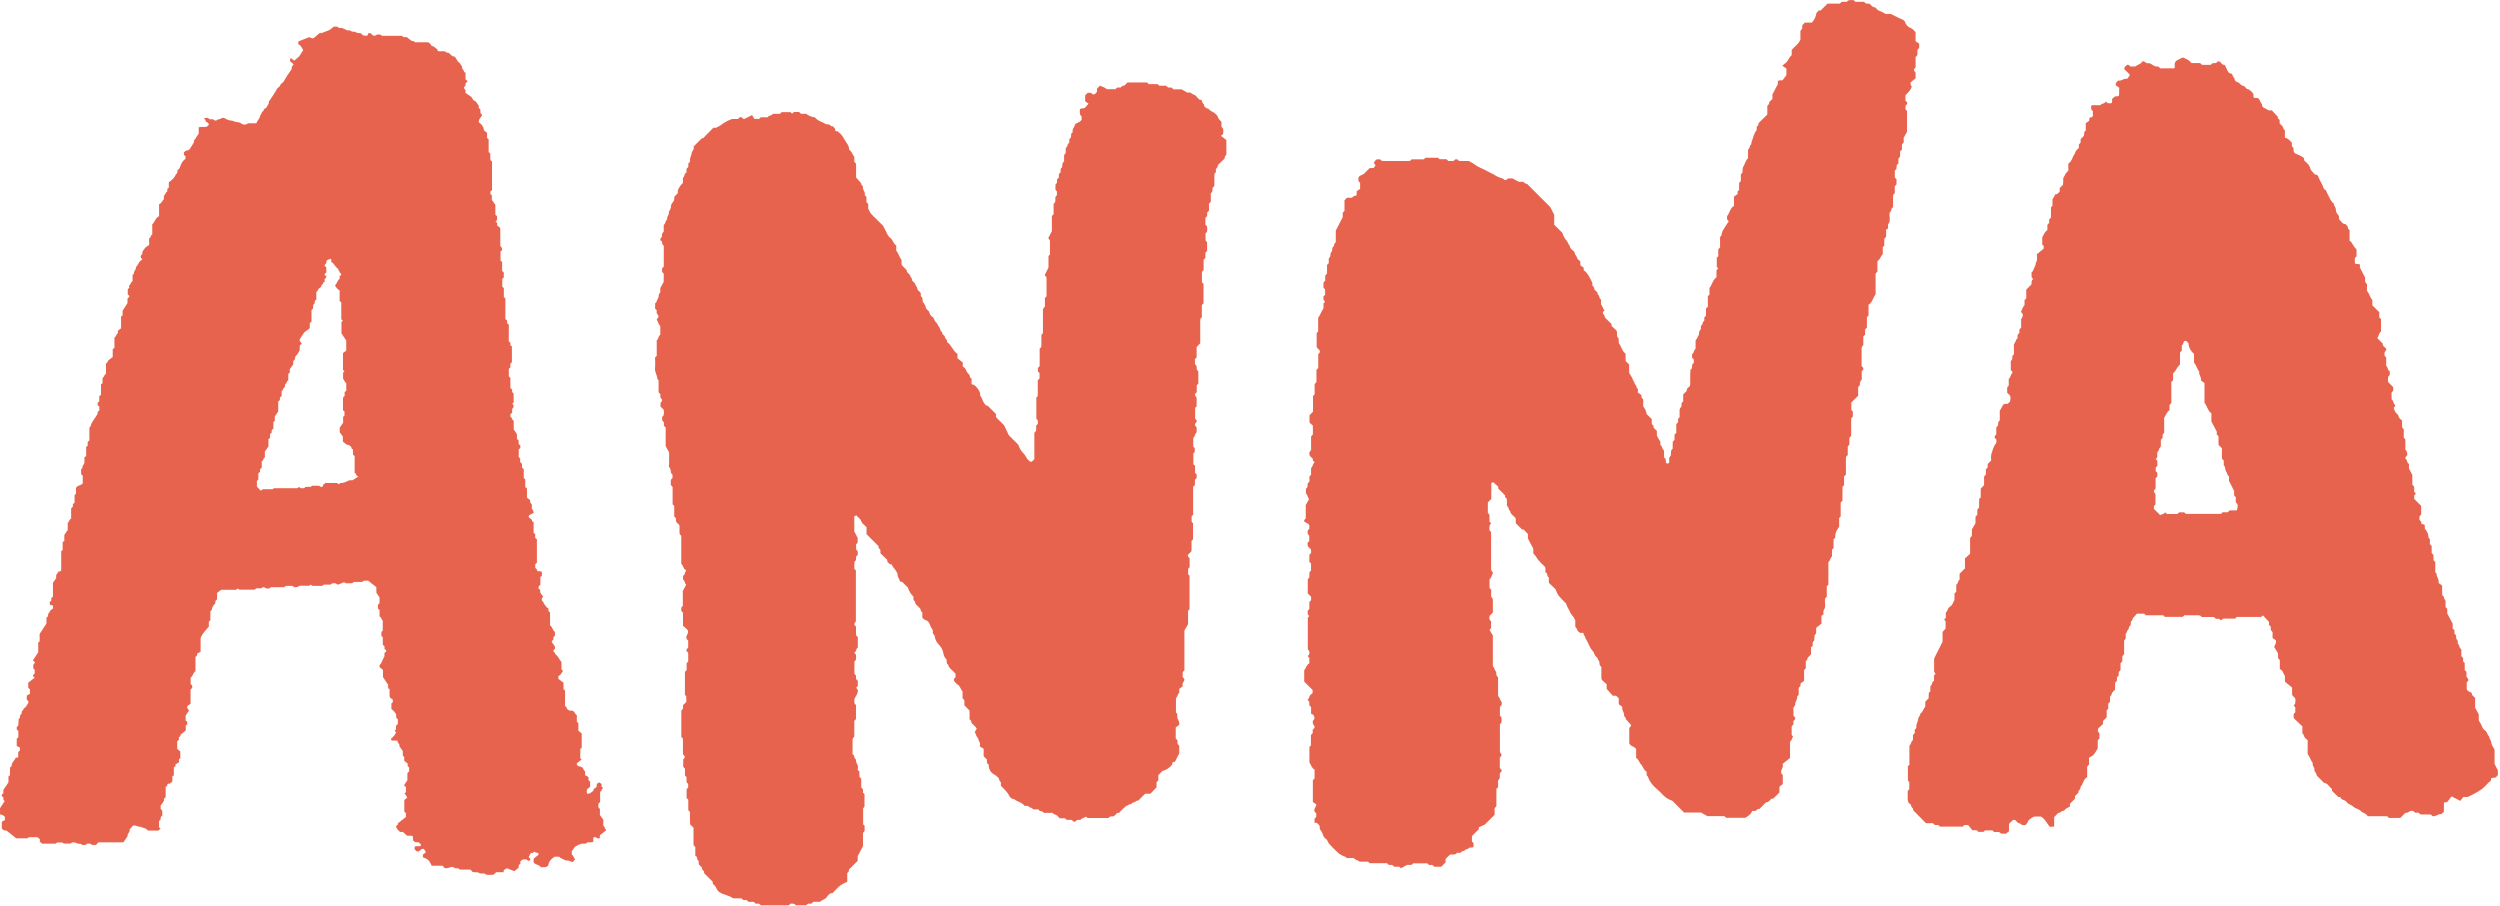 <svg height="353" viewBox="0 0 974 353" width="974" xmlns="http://www.w3.org/2000/svg"><path d="m475.66 52.92 2.13 1.63v5.77c-.19.19-.4.32-.49.52-.126.323-.22.658-.28 1l-2.62 2.56c.26.73-.43 1-.7 1.5v1.25l-.58.58v4.64c-.23.29-.43.54-.68.87-.2.61.2 1.53-.72 2v3.37l-.7.78v2.68l-.71.76v1.33l-.58.58c-.27.88 0 1.89-.12 2.78l.59.58c.19.745.19 1.525 0 2.27l-.5.51v2.87l.58.58v3.41l-.65.71v2l-.7.75v4l-.5.5c-.078.196-.132.401-.16.61v3.64l.62.62v7.62l-.65.65v4.76l-.62.63v9.49c-.47.49-.93 1-1.41 1.47v4.05l-.66.67v1.47c0 .21 0 .57.09.62 1.11.55.06 2.08 1.23 2.61v4.81l-.62.71v2.65l-.7.75c.054.525.287 1.016.66 1.39v3.39l-.58.58v4.2l.55.68c.29.83-.62 1-.63 1.58s.38.73.66 1.12v2c-.77.5-.55 1.64-1.32 2.12v3.41l.58.58v1.51l-.54.54v4.22l.67.66v2.73l.62.61v1.36l-.68.72v2l-.7.77v10.84c-.18.19-.34.35-.58.58v2.19l.54.54v6.26l-.58.59v4l-1.39 1.46c-.26.7.44.95.65 1.36v3.48l-.58.58v2.18l.54.54v13.08l-.58.58v5.25c-.49.86-.92 1.59-1.41 2.44v15.5l-.5.5c-.41.61.06 1.32-.26 1.92l.78 1.12c0 .87-1.2 1.42-.6 2.6l-1.44 1.09v1.62c-.79.38-.51 1.44-1.28 1.94v5.65c.14.14.3.31.51.51.06.71-.13 1.68.26 2.19.407.605.588 1.335.51 2.06l-1.37 1.06v4.29l.7.75v1.3l.66.75v3l-1.65 3.27-.8.18c-.35.2-.25.56-.27.89-.967 1.26-2.33 2.158-3.87 2.55l-1.55 1.61v2l-.7.75v2l-2.38 2.47h-2.05l-2.42 2.42c-.08.08-.17.23-.24.23-.564-.016-1.097.26-1.41.73-.9-.37-1.18 1.08-2.08.72-.35.48-1 .49-1.37.77-.952.808-1.847 1.68-2.68 2.61h-.69l-1.16 1.17c-.66.45-1.67-.21-2.15.81h-8.24l-.64-.53c-.58.59-1.63.46-2.1 1.27h-1.35l-.71.66c-.75.28-1-.48-1.46-.66h-1.81l-.81-.62h-2c-.45-.45-.85-1.13-1.41-1.33-.524-.119-1-.39-1.37-.78h-3.41c-.42-1-1.81-.33-2-1.35h-1.9c-.57-.26-1-.86-1.7-.82-.42-.77-1.16-.51-1.91-.55-.88-1.43-2.72-1.52-3.94-2.58-.907-.067-1.703-.628-2.07-1.46-.74-1.58-2.09-2.56-3.18-3.83v-1.34c-.41-.352-.682-.837-.77-1.37-.16-.48-.75-.82-1.16-1.22-.247-.199-.519-.364-.81-.49-1.289-.779-2.054-2.195-2-3.7l-.7-.76v-1.31l-1.28-1.29v-2.92l-1.54-.92c.59-1.46-.66-2.12-.57-3.12-.78-.67-.88-1.69-1.35-2.5l.78-1.23c-.45-1-1.48-1.55-2.14-2.44.06-.46 0-.89-.45-1-.11-.18-.22-.27-.22-.36 0-1 0-2 0-3.06 0-.11 0-.25-.07-.31-.63-.65-1.28-1.29-1.95-2v-2l-.71-.76v-2.7c-.76-.65-.78-1.77-1.65-2.41-.713-.443-1.307-1.054-1.73-1.78-.12-.75.4-.93.65-1.28v-1.36c-.63-.64-1.24-1.32-1.93-1.9-.489-.435-.823-1.018-.95-1.66-1.05-.47-.12-1.69-.93-2.37-.518-.547-.841-1.25-.92-2-.196-1.288-.815-2.473-1.76-3.37-.913-.913-1.491-2.108-1.64-3.39-.09-.61-.84-.74-.74-1.42.133-.435.039-.908-.25-1.26-.307-.425-.556-.889-.74-1.38-.116-.4-.284-.784-.5-1.14-.295-.486-.763-.843-1.31-1-.47-.08-.87-.61-1.27-.92v-2.11c-.75-.3-.49-1.18-1-1.64s-1-1-1.45-1.44-.21-1.35-1-1.65v-1.36c-1.023-.96-1.767-2.18-2.15-3.53l-2.17-2.17-.92-.24c-.17-.93-1-1.61-.94-2.69.05-.58-.53-1.14-.81-1.68-.39-.73-1.2-1.24-1.38-2.16-.807-.097-1.507-.604-1.85-1.34v-.54l-2.66-2.58v-1.3c-.31-.47-.94-.75-.7-1.44l-4.7-4.7v-2.67c-.74-.95-1.81-1.4-2.08-2.42s-1.36-1.37-1.74-2.18l-.78.18c-.06.09-.17.18-.17.27v5.78c.4.75.79 1.5 1.31 2.49v1.84l-.6.71v2l.64.71v1.34l-.68.74v1.33l-.49.49c-.084.195-.141.4-.17.61v2.29l.61.61v19.79l-.6.94c-.11.59.33.82.64 1.17v3.35l.71.77v4.06c-.87.44-.42 1.68-1.42 2l.62.62c.195.744.195 1.526 0 2.27l-.53.53v4.78l.62.71v1.29l.7.76v2c-.22.253-.44.493-.66.72l.53.53c.55 1.44-.59 2.35-1.19 3.89v1.61l.62.71v5.42l-.66.71v6.16l-.48.49c-.095.185-.159.384-.19.59v5.76c.91.35.41 1.55 1.24 1.9.05.857.311 1.688.76 2.42.25.41 0 1.11 0 1.72l.67.75v2c.23.26.46.5.7.75v3.37l.7.77v1.31l.58.58v4.83l-.54.69v6.2c.23.22.39.38.58.58v2.06c-.17.18-.39.43-.63.71v5.18c-.74 1.38-1.38 2.6-2.06 3.87v1.83l-3.39 3.39c.008.253-.022.506-.09.75-.09.19-.3.33-.59.61v3.46c-1.142.403-2.209.991-3.16 1.74-.87.9-1.75 1.78-2.58 2.61-1.28 0-1.81 1-2.39 1.76s-1.78.86-2.42 1.66h-2.69l-.76.71h-1.32l-.71.64h-4.06c-.53-.91-1.36-.56-2-.66l-.59.59c-.095.044-.196.074-.3.09h-10.64l-.77-.65h-1.27l-.77-.7h-2l-.76-.71h-1.31l-.74-.67h-3.12c-.6-.16-1-.69-1.68-.86-.46-.12-.95-.38-1.47-.54-1.46-.43-2.95-1.05-3.5-2.6-.3-.83-1-1.16-1.42-1.81v-.66l-3.37-3.37c.44-.93-1.16-1.16-.73-2.09l-1.2-1.2c-.058-.086-.101-.18-.13-.28-.05-.44.07-1.18-.13-1.27-.87-.42-.13-1.73-1.21-1.8v-3.5l-.7-.77v-6.81l-1.34-1.24c-.1-1.59 0-3.27-.05-4.89l-.65-.65v-4.09l-.65-.64v-3.43l.61-.71v-1.34l-.65-.71v-2l-.6-.55v-2.75l-.68-.69v-2.86l.57-.68c.13-.64-.25-.91-.69-1.34v-6.13l-.62-.62v-10.3l.65-.71v-1.35l1.29-1.27v-2.12c-.07-.08-.26-.34-.54-.71v-8.9l.66-.66v-2.72l.62-.62v-3.39c-.15-.38-.76-.49-.67-1.06-.09-.56.53-.67.66-1v-2.72l-.5-.5c-.91-1.3 1.05-2.16.28-3.68l-1.8-1.61v-5.09l-.5-.49c-.34-.5-.13-1.06-.13-1.59.16-.16.33-.32.56-.56v-5.85l1.3-2.39c-.58-.52-.43-1.58-1.22-2.06v-1.35c.27-.35.7-.54.7-1.1 0-.28.3-.55.5-.9 0-.07-.07-.3-.19-.37-1-.5-.89-1.75-1.69-2.38v-10.91l-.61-.65c-.21-1 0-2.28-.1-3.49l-1.21-1.21c-.35-.65.23-1.63-.83-2.13v-4.15c-.29-.28-.45-.44-.63-.63v-6.76l-.7-.77v-2l.66-.71v-1.36c-.18-.17-.41-.3-.49-.5-.32-.77-.06-1.71-.83-2.4-.22-.2 0-.87 0-1.32v-4.42l-1.34-2.41v-7.25l-.7-.76v-1.33l-.67-.71v-1.38l.51-.52c.222-.734.249-1.512.08-2.26l-1.24-1.25v-1.37l.61-.84c.12-.75-.41-.92-.66-1.28v-1.33c-.23-.26-.46-.5-.7-.76v-4.69c-.18-.18-.47-.34-.48-.51 0-1.41-1.07-2.57-.89-4.08.08-1.412.08-2.828 0-4.24l.65-.65v-6c.75-.58.56-1.71 1.39-2.19v-3.43c-.77-.66-.87-1.69-1.38-2.52l.71-1.07c-.1-.84-1.15-1.43-.67-2.46l-.68-.76v-2c.73-.4.64-1.31 1.12-1.91s0-1.78.9-2.34v-1.7c.41-.74.82-1.48 1.33-2.42v-3.21l-.63-.71v-1.33c.21-.24.44-.48.66-.72v-8.17c-1-.4-.28-1.83-1.33-2-.06-.56 0-.87.32-1.09s.36-.79.32-1.22.34-.78.67-1.13v-2.61c.78-.55.58-1.68 1.39-2.18-.36-1 .69-1.66.61-2.44-.09-1 .86-1.48.8-2.45s.63-1.55 1.06-2.25.14-1.08.28-1.67l1.33-1.4v-1c.403-1.136 1.091-2.148 2-2.94v-2c.79-.57.45-1.79 1.4-2.09v-1.45l.71-.75v-1.3l.71-.81c-.4-1.16.47-2.08.57-3.12s1.21-1.68.77-2.71l3.25-3.23h.45l4-4.09h1.11c1.067-.502 2.068-1.133 2.98-1.88.983-.632 2.041-1.14 3.15-1.51h2.24c.48-.18.59-.8 1.16-.7.57-.1.68.52 1.28.74l3.17-1.58.88 1.5h1.83l.72-.66h2.71c.35-.84 1.48-.45 1.95-1.33h2.78l.64-.65h3.49l.58.58.73-.63h2l.73.68h2c.975.766 2.147 1.24 3.38 1.37.691.8 1.581 1.404 2.58 1.75.89.31 1.58 1.12 2.67 1 .66-.1.95 1 1.73.72.39.5 1.11.77 1 1.64 0 .27.49.39.83.32 2.29 1.66 2.06 2.34 4.14 5.38.285.6.455 1.248.5 1.91 1 .5 1.13 1.77 1.95 2.6v2l.7.78v5.35l2 2.27c-.18.67.74.91.65 1.41-.21 1.18 1.14 2 .71 3.15l.68.76v2c.233.26.463.51.69.75v1.74c.263.674.598 1.318 1 1.92.678.763 1.396 1.491 2.15 2.18 1 1 1.92 1.93 2.63 2.63.59 1.15 1.1 2 1.44 2.83.314.807.843 1.513 1.53 2.04 1 .76 1 2.24 2.18 2.78v2.07c.93 1.08 1.16 2.53 2.06 3.6v1.74c.092.19.203.371.33.54.47.49 1 1 1.44 1.45.08.08.24.16.23.23-.11 1.11 1.18 1.37 1.34 2.16.13.61.7.93.71 1.41 0 1 1.17 1.19 1.26 1.86s.76 1 .82 1.72c.08.88 1 1.13 1.36 1.82v.68s0 .58.07.63c1 .52.33 1.67.92 2.37.496.572.84 1.26 1 2 .19.89 1.26 1.12 1.34 1.82.152.771.63 1.438 1.31 1.83.67.53.59 1.44 1.19 1.9s.77 1.33 1.24 1.86.36 1.22.87 1.73.39 1.24 1 1.59.38 1.26 1 1.65c.33.23.27.58.28 1 1.75 1.14 2.26 3.45 4.07 4.62v1.7l2.06 1.64v1.52c.35.36 1.1.76 1.22 1.3.235.732.676 1.382 1.27 1.87.43.49.1 1.39.94 1.54v2.1c.24.4.59.33.91.34 1.137.856 1.996 2.028 2.47 3.37-.34.88.47 1.39.7 2.09.3 1.041.881 1.978 1.68 2.71h.5l3.24 3.23v1c.28.75 1 1.16 1.52 1.72s1.11 1.13 1.65 1.67l1.84 3.88 3.72 3.72c.366 1.235 1.024 2.364 1.92 3.29 1.09.93 1.27 2.61 2.94 3.35.55.09.86-.63 1.37-1v-10.31l.51-.55c.42-.68.09-1.48.2-2.22l.65-.71v-1.37l-.58-.58v-8.23l.55-.71v-6l.7-.84v-2l-.64-.71v-1.33l.68-.73v-6.78l.6-.61c.23-1.54-.06-3.22.13-4.89l.55-.55v-9.4l.77-1v-3.29l.63-.63v-7.47l-.63-.7c0-.09 0-.22 0-.31.42-.85.85-1.69 1.39-2.75v-4.49l.58-.58v-5.43l-.66-1 1.4-2.68v-5.91l.47-.49c.07-.09.21-.17.21-.25 0-1.36 0-2.72 0-4l.5-.51c.33-.63.11-1.31.19-2.11l.6-.8v-1.46l-.57-.57v-2.07l.61-.71v-1.28l.71-.76v-1.33l.7-.75v-1.33l.25-.26c.08-.08.2-.15.24-.24.28-.79 0-1.78.85-2.37v-2.46l.64-.79v-1.85c.27-.43.66-.77.69-1.15 0-.56.49-.71.71-1.17v-1.27l.64-.62c0-.39.05-.92.08-1.41.23-.29.67-.63.61-.79-.35-1 .55-1.62.74-2.45.22-1 1.32-1 2-1.5.26-.21.49-.47.72-.69v-1.39l-.51-.51c-.224-.732-.269-1.507-.13-2.26.44-.56 1.07-.13 1.86-.48.31-.34.83-.93 1.48-1.68l-1.33-.94v-2.3l1-1h1.24c.42.22.63 1 1.59.46l.78-.81v-1.25c.41-.43.78-.82 1.15-1.19.92.48 1.93.6 2.61 1.39h3.41l.71-.66h1.35c.38-.42.74-.85 1.4-.72.4-.41.8-.81 1.26-1.26h7.61l.66.66h3.47l.62.62h2.69l.75.7h1.33l.76.7h3.16l2.4 1.34c1-.48 1.61.52 2.42.75s1.16 1 1.74 1.54c.16.15.33.29.5.43l.66.06c.44.47.24 1.33 1 1.64-.07.94.55 1.37 1.28 1.7.19.09.5.06.59.2.58.87 1.63 1 2.37 1.67.372.292.708.628 1 1 .23.34.28.81.51 1.14.282.365.6.7.95 1 .51.85-.39 2.07.72 2.76.2.747.2 1.533 0 2.28zm269.16-19.38c-.37-.26-.62-.61-.42-1.45l1.91-1.59v-2.27c-.35-.34-.74-.61-.61-1.25.14-.18.35-.43.62-.75v-4l.7-.8v-2l.69-.74v-1.69l-1.4-.91v-3.55c-.6-.56-1.09-1.32-1.77-1.57-1.148-.383-2.034-1.307-2.37-2.47-.267-.483-.712-.841-1.24-1-1.36-.54-2.65-1.28-4.22-2.06h-2.05c-.803-.511-1.658-.937-2.55-1.27-.87-.22-1.12-1.29-1.81-1.34-1.08-.08-1.32-1.15-2.16-1.42-.65 0-1.38.16-1.85-.72h-3.46l-.61-.6c-.739-.137-1.5-.096-2.22.12l-.48.5h-2l-.75.7h-4.77l-2.67 2.67h-.75c-.25.29-.55.63-.9 1-.204 1.389-.82 2.686-1.77 3.72h-2.77l-1 1.09v1.27l-.7.85v3.36c-.65 1.77-2.29 2.69-3.39 4.09v2c-.638.613-1.163 1.334-1.55 2.13-.34.74-1.26 1.22-2.13 2l1.61 1.11v2.57l-1.49 2c-.82.14-1.44-.19-1.85.41v1.13l-2.1 4v1.74l-1.29 1.28v.64l-.7.76v3.38l-3.45 3.39v.65c-.24.26-.47.5-.7.76v1.27c-1.18 1.39-1.37 3.14-2 4.69-.12.28 0 .81-.17.92-.73.46-.34 1.57-1.19 1.92v3.39c-1 .94-1.16 2.27-1.86 3.34-.38.57-.21 1.49-.28 2.19l-.67.84v2.59l-.67.68v2.76l-.61.61v1l-1.4 1v3.61c-1.54.87-1.62 2.73-2.69 4v1.27l.66.71c-3.09 4.74-2.31 3.4-2.9 5.63l-.48.48v4.07l-.7.75v2.69l-.58.58v3.53l.54.69-.66.67v2.71c-1.51 1.09-1.64 2.9-2.73 4.17v2.6l-.64.64v4.09l-.72.72v2.78l-.64.64c-.021.333-.021.667 0 1 .06.56-.7.78-.64 1.07.16.82-.92 1.08-.71 1.76.27.92-.72 1.33-.71 2.11 0 .43.09.87-.3 1.24-.21.2-.22.59-.38.86s-.48.7-.67 1v3.21c-.83.69-.59 1.72-1.36 2.11v1.33l.69.76c-.12.54.25 1.18-.31 1.58-.82.59.12 1.87-1 2.34 0 .55-.09 1.1-.1 1.65v4.09c-.019.211-.063.419-.13.62l-1.21 1.22v.65c-.48.49-.94 1-1.41 1.47v2.71c-.513.281-.775.871-.64 1.44.15.68-.59.89-.76 1.73v3l-.58.58v1.31l-.7.77v3.36l-.7.76v2l-.7.78v2.63l-.6.71-.16 2.12c-1 .65-.44 1.64-.59 2.48 0 .18-.25.32-.39.48-.32 0-.68.07-.9-.29 0-.53-.09-1.07-.13-1.48l-.6-.6v-2.71c-.78-.4-.56-1.38-1.18-1.91s.07-1.26-.47-1.85c-.459-.645-.845-1.34-1.15-2.07v-1.76l-1.34-1.33c.37-.68-.35-.91-.65-1.38v-1.89l-2-2c-.17-1.1-.629-2.136-1.33-3v-2.72c-.556-.348-.826-1.013-.67-1.65l-1.44-1c.12-.92.15-1.6-.54-2 .21-.86-1-1.21-.76-2.07-.61-.38-.6-1.11-.92-1.66s-.73-1.29-1.16-2v-3.19l-1.37-1.37v-2.84c-1.51-1.09-1.63-2.9-2.64-4.08 0-.72-.08-1.38-.13-2.05-.85-.53-.53-1.39-.59-2.14-.034-.236-.081-.469-.14-.7l-1.95-1.83v-.7l-2.61-2.61c-.038-.33-.14-.649-.3-.94-.31-.35-.6-.66-.47-1.19l.65-.71c-.81-.5-.68-1.58-1.39-2.21v-1.94c-.9-.36-.39-1.57-1.26-1.9.07-1.08-.92-1.44-1.42-2.14.32-.88-1.06-1.18-.7-2.11.12-.29-.09-.59-.26-.9-.87-1.62-1.55-3.36-3.12-4.38 0-.33 0-.55 0-1l-1.3-.92c0-.73 0-1.17-.07-1.74-1.33-.28-1.11-1.78-2-2.47 0-1.48-1.61-1.76-2-2.9 0-.1 0-.27 0-.33-.68-.83-.91-1.93-1.75-2.71-.541-.763-.95-1.612-1.21-2.51l-3.16-3.14v-3.88l-1.54-3-9.11-9.11c-.66.24-.88-.51-1.48-.73h-1.65l-2.45-1.32h-1.7l-.89.65c-.75.12-.89-.57-1.27-.62-1.23-.311-2.395-.839-3.44-1.56-1-.56-2.12-1-3.1-1.58s-2.31-1-3.38-1.68c-1.039-.736-2.124-1.405-3.25-2h-3.74c-.09 0-.18-.11-.27-.17l-.5-.49h-.75l-.71.66h-2l-.77-.7h-2.67l-.59-.58h-4.9l-.63.63h-4.77l-.66.66h-10.49c-.21-.029-.415-.086-.61-.17l-.49-.49h-1.35c-.39.49-1.17.73-1 1.63l.58.66c-.3.43-.62.86-.76 1.06l-1.57.09c-.74.74-1.42 1.35-2 2s-1.9.68-2.37 1.67v1.35l.66.7v2.37l-1.31.88c0 .77-.06 1.2-.09 1.71-.34.014-.676.075-1 .18-.281.19-.537.415-.76.67h-1.93l-1 1v4.09l-.7.77v1.74l-2.69 5.21v4.52c-.44.337-.714.847-.75 1.4 0 .35-.7.53-.63 1.09.07.551-.109 1.105-.49 1.51-.29.37-.1 1.08-.31 1.56s-.61.6-.57 1.13 0 1.1 0 1.5l-.66.66v3.34l-.7.78v2l-.68.73v2c.25.26.47.51.64.7v2.17c-1 .41-.63 1.25-.55 2 .13.27.59.33.44.74-.16.17-.32.33-.51.51v1.94c-.9 1.14-1.19 2.55-2.1 3.68v5.34l-.58.58v5.58c.28.28.53.51.76.76s.4.5.5.63c.13.73-.38.91-.64 1.27v5.42l-.7.75v4.71l-.71.79v4l-.63.63v6.13l-1.34 1.34c-.07.972-.07 1.948 0 2.92l1.29 1.14v3.45l-.7.8v5.39c-.88.55-.68 1.33-.53 2.1l1.26 1.27c-.25.63.28.95.67 1.34-.84.48-.65 1.6-1.4 2.19v2.62l-.52.52c-.45.78.36 1.8-.48 2.53s.13 1.86-1 2.31v2c.76.5.57 1.6 1.24 2.07l-1.32 2.36v5.25c-.41.34-.72.65-.6 1.19.67.47 1.58.65 2 1.46v1.35l-.65.71v1.29l.61.71v2.16c-1 .47-.66 1.27-.5 2l1.21 1.22v1.35l-.66.71v2.7l.65.71v2.74c-.19.18-.35.34-.6.6 0 .66-.06 1.43-.09 2.08-.28.34-.48.6-.58.71v5.5l1.29 1.28v1.35l-.68.74v2.68l-.64.71v1.33l.58.71-.54.68v12.33c.67.484.857 1.402.43 2.11l-.48.49.65.72v2.09c-1.12.62-1.34 1.9-2 2.76v4.36l3.27 3.28v1.19c-.45.45-1 .79-1.2 1.27-.096.535-.371 1.022-.78 1.38l.69.75v1.3l.7.79v2.6l.9.41c.73 1.29.38 1.83-.23 2.31v.8c.07 1 .79 1 .66 1.59.1.58-.51.7-.7 1.17v1.22l-.7.8v4l-.58.58v6.07c.71 1.09.93 2.27 2 2.77v3.46l-.66.71v8.47l1.38.95c-.15 1.18-1.36 1.89-.56 3l.5.5v1.36l-.66.71v1.61c1-.24 1.52.52 2 1.21.1.54-.12 1.08.31 1.6.477.562.819 1.226 1 1.94.194.645.622 1.194 1.2 1.54.64.53.7 1.36 1.2 1.9 1.211 1.351 2.5 2.63 3.86 3.83.775.543 1.628.964 2.53 1.25.197.121.372.273.52.45h2.74c.44.84 1.51.71 2.18 1.4h3.31l.59.58h6.73l.8.7h1.3l.75.7h2l.65.59 2.39-1.33h1.79l.58-.59h5.46c.18.17.43.39.71.63h1.3l.74.7h2.72l1.69-1.7v-1.37l1.72-1.67c.72-.13 1.52.17 2.3-.26l.4-.45h1.38c.36-.27.54-.74 1.1-.69s.75-.75 1.42-.71c.35 0 .7-.49 1.09-.62s1.13.22 1.48-.38v-1.33l-.62-.71v-2.07l2.68-2.68v-.74l2.35-1.06 3.8-3.8v-2.56c.26-.29.47-.54.7-.81v-6.73l.65-.64v-2.63l.67-.89v-1.82c.21-.48.94-.72.68-1.43l-.67-.73v-4.06c.26-.36.77-.55.64-1.27l-.6-.85v-10.86l.53-.53c.19-.745.19-1.525 0-2.27l-.53-.52v-3.42l.65-.73c0-.4.19-1.06 0-1.25-.71-.61-.57-1.68-1.36-2.22v-7.36c-.265-.25-.487-.54-.66-.86-.12-.41 0-.93-.15-1.3s-.53-.62-.59-1.13-.45-.7-.64-1c0-4.08 0-8.05 0-12 0-.09-.11-.18-.52-.8l-.76-1.39.58-.64v-2.74c-.87-.54-.69-1.33-.55-2.1l1.26-1.26c0-1.64 0-3.33 0-5-.027-.21-.084-.416-.17-.61l-.48-.48c-.09-1 .06-2 0-2.75l-.65-.69v-3.4c.78-.67.88-1.69 1.35-2.51l-.75-1.18v-14.77l-.56-.55c-.15-.754-.112-1.534.11-2.27l.5-.5-.68-.74v-2.67l-.63-.71v-4.09l1.35-1.36v-6.1c.19-.278.536-.403.86-.31l1.84 1.64v.74c.88.89 1.76 1.77 2.71 2.71-.25.63.27 1 .66 1.34v2.72c.81.38.52 1.42 1.18 1.91.2.15.19.59.26.85.65.8 1.48 1.4 2 2.06v1.88c.83.83 1.62 1.63 2.49 2.49h.58l1.68 1.75v1.74c.73 1.39 1.38 2.6 2.1 4v1.82c.698.699 1.294 1.494 1.77 2.36.802.954 1.671 1.85 2.6 2.68.139.161.257.339.35.53v1.83c1.08.12.37 1.56 1.35 2v2.06l2.59 2.5c.95 2.4.95 2.4 4.08 5.53.256.82.612 1.606 1.06 2.34.47.61.49 1.4 1.13 2 .576.669 1.054 1.416 1.42 2.22v2.54c.83.65.68 1.95 2 2.36h1.1c.102.421.271.823.5 1.19.34.36.28.9.5 1.15.523.797.959 1.649 1.3 2.54.333.782.785 1.507 1.34 2.15.77.69.65 1.88 1.63 2.44.38.22.42 1 .77 1.34s.22 1.06.36 1.57c.07.29.36.53.66.95v4.22c.04.269.107.534.2.79l1.86 1.69v1.77l2.39 2.7h1.33l1 1v2.29l1.4 1.07c-.34 1.33.83 2.14.67 3.31-.06.46.83.74.65 1.41l2 2.19c.26.73-.52.94-.62 1.28v6c.61 1.35 2.12 1.12 2.66 2.24v3.44c1.05.51 1.15 1.79 1.93 2.53s1 2.27 2.14 2.8c.11.69-.21 1.43.49 1.91.619 1.752 1.696 3.306 3.12 4.5 1.012.874 1.977 1.802 2.89 2.78.985 1 2.201 1.741 3.54 2.16l4.59 4.6h6.62l2.44 1.4h6.62l.71.64h7.48c2-1.33 2-1.33 2.67-2.67h1.28c.51-.28.77-1 1.46-.71l2.63-2.63c1.06 0 1.5-.88 2.16-1.45h.64l2.43-2.38v-2.31l1.31-1v-3.55l-.52-.51c-.65-1.3 1-2.19.45-3.76l2.89-2.36v-6.27c.72-.59.79-1.44 1.18-2.11l-.54-.54v-3.4c.22-.24.44-.49.68-.74v-1.33c.4-.4.93-.73.64-1.34l-.65-.78c.086-.811.086-1.629 0-2.44-.23-1 1.1-1.46.71-2.45.457-.812.736-1.712.82-2.64l.54-.54v-2.71l.68-.73c0-.24 0-.46.05-1l1.37-1v-4.21l.66-.66v-2.86c.471-.169.745-.661.64-1.15l1.39-1.46v-2.81c1.39-.28 0-2 1.22-2.45l.2-2.18.6-.78v-2.1l2.06-1.63v-3.13c1.38-.22.37-1.47.94-2.24 1-1.31.09-3 .53-4.52l.6-.6v-4.09l.62-.62v-8.76c.8-.52.59-1.66 1.4-2.18v-2.67l.62-.63v-3.4l.61-.6c.15-2.18.15-2.18 1.56-4.35v-3.38l.6-.55v-5.44l.7-.76v-5.4l.62-.63v-3.4l.72-.72v-6.89l.72-.72v-3.41l.57-.56c.24-1-.15-2 .18-2.94l.57-.52v-6.81c.24-.26.47-.5.65-.71v-2.05c-.19-.18-.35-.34-.58-.58v-2.92l2.66-2.6v-3.39l.67-.75c-.112-.801.158-1.608.73-2.18v-3.31c.45-.217.7-.708.61-1.2l-.66-.78c0-2.27 0-4.65 0-7 .029-.21.086-.415.17-.61l.49-.49v-3.37c.24-.26.46-.51.7-.76v-2l.7-.77v-4l.63-.63v-4.2c1.57-1 1.72-2.78 2.76-4.08v-8.07l.7-.78v-4.11c1.07-.53 1.15-1.81 2.08-2.69v-2.72l.6-.61v-2.68l.71-.76v-2.85c1.38-.21.36-1.47.92-2.23 1-1.32.12-3 .53-4.53.84-.35.34-1.55 1.21-1.88.14-1.67-.06-3.35.09-4.86l.63-.63v-2.71l.67-.72v-2l-.5-.5c-.05-.09-.16-.18-.16-.27 0-.89 0-1.79 0-2.62.16-.15.23-.24.32-.31.77-.59-.07-1.83 1-2.35.11-.05.09-.4.09-.62 0-.45 0-.91 0-1.41l.65-.76v-1.99l.71-.76v-2l.7-.75v-1.84l1.28-2.3v-8.15l-.58-.58v-1.41c.22-.34.83-.62.61-1.36-.19-.19-.42-.44-.65-.69v-2c.93-1.1 2.19-2 2.47-3.62zm228.35 266.61v1.85l-.84.91-1.56.18c-.4.23-.23.6-.3 1-1.46 1.07-2.44 2.73-4.15 3.74-1.56 1.036-3.21 1.93-4.93 2.67h-1.69c-.31.41-.72.94-1.15 1.52l-3.41-1.74-1.78 2.26c-.64 0-1-.05-1.22.33v3.44l-1.06.87c-1.13-.2-2 1.08-3.35.79l-.73-.66h-4l-.76-.7h-1.33l-.49-.49c-1.28-.85-2.18.84-3.25.54l-2 2h-4.5l-.29-.34c-.24-.2-.32-.33-.41-.33h-7.56c-.43-1.15-1.78-1.13-2.52-1.95s-2.21-1-3-1.74-2-.93-2.67-1.86-2.18-.68-2.46-1.94h-.76l-2.45-2.38v-.77c-1.13-.63-1.53-2.23-3.1-2.34-1-1-1.93-1.92-2.89-2.89.11-.92-1-1.37-.86-2.39.08-.8-1-1.44-.63-2.43-.83-1-1.1-2.29-2-3.51v-5.37c-.52-.52-1-.85-1.28-1.34s-.25-1.06-.79-1.37v-2.71l-3.32-3.19c-.14-.94-.29-1.72.56-2.26v-2l-.65-.71.5-.49c.223-.732.268-1.507.13-2.26l-1.22-1.34v-2.87c-.94-.77-2-1.62-2.78-2.29v-2.17c-.67-.92-.77-2.27-2-2.77v-3.48l-.7-.79v-1.82l-1.52-2.56c.35-.79.93-1.37.64-2.61l-1.24-.79v-2.33l-.7-.78v-1.31l-.7-.76v-1.14c-.86-.93-1.63-1.74-2.39-2.55l-.63.63h-9.53l-.66.66h-4.66l-.83.68-.71-.61h-1.29l-.75-.7h-4.75l-.48-.48c-.19-.09-.392-.154-.6-.19h-5.72l-.6.6h-7l-.6-.6h-6.8l-.64-.64h-2.85l-.8 1c-1.06.72-.76 1.54-1.4 2-.42.32.2 1.31-.51 1.8-.48.32-.22 1-.69 1.44s-.43 1.18-.93 1.62v1.83l-.62.82v5.25l-.7.87v1.9c-.23.28-.45.53-.7.82v2.65c-.24.25-.46.5-.7.76v1.33c-.24.25-.47.49-.7.75v1.3l-.71.79v2.66c-.27.28-.51.53-.75.76-.359.265-.582.675-.61 1.12 0 .27-.37.52-.62.84v2l-.7.75v2l-.6.57v2.74l-1.4 1.41c0 .35 0 .79-.06 1.25l-1.84 1.68c-.44 1.22.22 1.49.47 1.9v2c-.25.29-.46.54-.66.76v3.11c-1.55 2.68-1.55 2.68-3.4 3.63v2.7l-.71.77v4.14c-1.58.81-1.54 2.75-2.67 3.93.36.9-1.09 1.18-.72 2.08l-1.35 1.35v1l-2 2v1.11c-.46.23-1 .43-1.38.7s-.78 1-1.63 1.05c-.44 0-.73.86-1.41.61l-1.71 1.71v3.7l-1.7.08c-1.09-1.23-1.75-3-3.5-4h-2.55c-.721.322-1.394.743-2 1.25-.57.6-.68 1.59-1.48 2.07h-1.37c-.31-.74-1.18-.5-1.65-1l-1-1c-.79-.16-1 .26-1.35.56l-1 1v2.87l-1.2.94h-1.8l-.89-.66h-1.94l-.63-.63h-2.87l-.58.58h-2l-.71-.64h-1.65l-1.65-2h-1.51l-.58.58h-8.87l-.71-.61h-1.28l-.77-.7h-2.7l-5-5.08c.29-.85-1.06-1.15-.76-2l-1.06-.94c-.3-.825-.399-1.709-.29-2.58 0-.67 0-1.34 0-2l.61-.61v-2.78c-.09-.1-.29-.35-.54-.68v-5.53l.58-.58v-7.36c.26-.43.65-.78.67-1.15 0-.57.56-.68.73-1.31v-1.77l.7-.78v-1.31l.51-.51c0-.09.15-.2.13-.28-.29-1.16.55-2.09.64-3.13s.86-1.48.92-2.36c1-.61 1.12-1.84 1.89-2.66v-1.95c.43-.44.83-.84 1.29-1.29 0-.71.06-1.47.09-2.14l.6-.6v-2c.84-.51.45-1.76 1.41-2.05v-2.14l.5-.5c.23-.43-.29-.46-.45-.93v-5.14l3.29-6.59v-3.8l1.18-1.3v-2.9l-.58-.58c.207-.24.427-.48.66-.72v-2c.78-.63.71-1.85 1.67-2.37s1.09-1.6 1.71-2.53v-2.53c.24-.26.47-.5.7-.76v-2.7c.83-.36.46-1.48 1.29-1.93v-2.34l2.1-2.09v-3.86l2-1.86v-6.09l.7-.9v-2.45l1.41-2.48v-2.5c.24-.26.46-.51.7-.76v-2l.7-.77v-3.36l.63-.62v-3.41l1.31-1.39v-3.35l.7-.78v-2l.7-.76v-1.33l1.36-1.36c-.092-.835-.076-1.679.05-2.51.275-.685.505-1.386.69-2.1.301-.85.737-1.647 1.29-2.36v-1.18l-.66-.71c-.114-.505.14-1.022.61-1.24v-2.85c1-.51.59-1.44.84-2.12l.53-.54v-3.91c.75-.73.78-1.86 1.75-2.52l1.33-.06.88-.81c.23-.745.268-1.536.11-2.3l-1.18-1.21v-2.07l.61-.71v-2.64c.82-.51.66-1.58 1.35-2.2.3-.27-.08-.83-.56-1.15v-3.62c.91-.44.42-1.39.7-2.06l.53-.53v-4c.75-.59.57-1.71 1.41-2.19v-1.35l.7-.75v-1.29l.7-.81v-3.33c.465-.498.698-1.171.64-1.85l-.71-1c.53-.84.63-1.86 1.39-2.53v-2l.49-.48c.06-.09.18-.17.18-.26 0-1.13 0-2.26 0-3.34l2-2c.13-.73-.13-1.6.74-2.09l-.66-.72v-2c.84-.35.66-1.31 1.15-1.93s.33-1.58.82-2.37c.35-.58.07-1.55.07-2.66l2.64-2.16c.15-1 0-1.36-.53-1.59v-2.89c.62-.85.84-2.14 2-2.75v-2.08l.7-.76v-1.31l.7-.78v-4l.58-.58v-2.48l1.14-2 .68-.05 1-1v-1.39l1.25-1.18c.135-.876.176-1.765.12-2.65.6-1 1-2.18 2-2.89v-2.82c1.52-.85 1.52-2.74 2.63-3.93 0-1 .85-1.49 1.46-2.16v-1.31c.24-.26.47-.5.7-.76v-1.35l1.17-1.15c.46-.67-.2-1.68.82-2.16v-2.89l1.36-.94c0-.53 0-.75.06-.94.22-.55.75-.35 1.12-.52.54-.72 0-1.54.3-2.21l-.72-.77v-1.37c.1-.1.18-.25.26-.25h3.34c.54-.85 1.77-.48 2.09-1.47l.78.7h1.37c.55-.49.19-1.1.34-1.74l1.05-.89 1.51-.18c.33-1 0-2 .23-3.2l-1.39-1c-.19-1 .49-1.25.72-1.66.15-.09.26-.21.33-.19 1.18.37 2-1 3.39-.63l.93-1.24c0-.14.06-.44-.06-.56-.68-.74-1.4-1.43-2-2 0-1 .67-1.31 1.18-1.68.55-.12.81.28 1.16.63h2c.83-.76 2.21-.85 2.74-2 1-.21 1.51 1.24 2.55.66.679.289 1.326.647 1.93 1.07.7.59 1.89-.17 2.34 1h5.43c.09 0 .18-.12.33-.25v-1.73c.48-1.39 1.8-1.37 2.6-2.06.408-.186.883-.152 1.26.09.44.41 1 .44 1.42.71.454.352.87.751 1.24 1.19h3.37l.74.7h3.4l.61-.62 1.47-.11c.33-.29.56-.73 1.21-.61s1 1.45 2.06 1.37c.31 0 .3.52.46.73.72 1 .65 2.67 2.41 2.7.4.5.27 1.31 1 1.64-.079.764.429 1.466 1.18 1.63.76.17 1 .84 1.56 1.17s1.27.33 1.65 1 .93.5 1.37.76c.546.404 1.037.878 1.46 1.41.085.105.152.224.2.35v1.21c.51.54 1.12.18 1.64.29 1 .47.91 1.73 1.69 2.36-.109.703.318 1.378 1 1.58.91.27 1.62 1.28 2.77.81l2.4 2.55v.51l.7.75v1.34c.432.375.83.786 1.19 1.23.3.42.15 1.1.86 1.42v2.92c1.3.24 2 1.17 2.72 2v1.33l.59.59.14 1.49c.39 1 1.44.95 2.15 1.41s1.41.56 1.87 1.26v.73c.68.57 1.31 1.2 1.88 1.88.42.58.48 1.41.87 2 .477.611 1.006 1.18 1.58 1.7 1.23-.13 1.22 1.07 1.58 1.68.47.79.85 1.69 1.3 2.51.3.55.25 1.32.93 1.66s.63 1.1 1 1.65c.78 1.27 1.14 2.8 2.41 3.76 0 .89.88 1.42.82 2.41.047.754.367 1.465.9 2 .55.61.27 1.26.45 1.88.8.52 1.12 1.75 2.36 1.68.38.51 1.12.77 1 1.63 0 .22.41.49.65.75v4.09c1.22.82 1.44 2.45 2.66 3.31.14 1 0 2 .06 2.78l-.67.67v2c.43.74 1.25.09 1.84.5.42.45.06 1 .07 1.1.81 1.55 1.39 2.68 2.11 4.08v1.68l.7.83v2.59c.92 1.12 1.19 2.54 2.1 3.66v2l2.69 2.68v2c.23.26.46.5.68.73v4.76c-.79.67-.89 1.69-1.43 2.64l2.11 2.1c-.14 1.1 1 1.38 1.31 2s-.52 1-.61 1.54c-.035.399-.035.801 0 1.2l.64.64v3.29c.78.57.44 1.79 1.4 2.09v1.48l-.49.46c-.239.739-.291 1.526-.15 2.29l1.92 1.92c.12.78.27 1.56-.58 2.1v2.7c.76.51.64 1.55 1.31 2.19.3.28-.1.82-.52 1.11.191.559.422 1.104.69 1.63.38.64 1.16.93 1.29 1.87.08.54.85 1 1.32 1.49v2.64c.25.3.47.54.66.76v3.22c.15.19.34.45.62.8v3.86c.57.585.839 1.4.73 2.21l-.67.76c0 .17-.09.53 0 .59.82.51.45 1.74 1.35 2v1.84c.39.75.78 1.5 1.31 2.5v3.75l.7.83v1.95l.68.76-.64.7v1.36l2.69 2.68v3.42l-.65.71v1.33l.69.74v.74l1.17.41c.53.51-.12 1.27.45 1.87.498.547.858 1.205 1.05 1.92.17.62-.07 1.36.69 1.79v2l.7.77v2.69l.7.76v2l.71.78v4c.19.19.5.36.49.51-.1 1.24 1.07 2.15.8 3.6l1.39 1.06v3.61c.23.38.72.54.71 1.1 0 .28.27.56.61 1.19v2.46l.66.67v1.8c.74 1.38 1.38 2.6 2.11 4v1.81l.7.75v1.35c.88.48.58 1.36.74 2.08.91.46.25 1.61.76 2s.3 1.59 1.18 1.94v2.69c.24.26.47.5.7.76v1.34l.61.61v2.72l.68.68v1.84l.75 1.13c.1.54-.28.81-.64 1.13v2.75c.39.77 1.24 1 2 1.41v.67l1.28 1.28v3.81l1.41 2.57v2.39c.26.42.49.77.71 1.14.54.91.71 2.1 1.67 2.69s.88 1.76 1.67 2.39c0 .9.78 1.45.83 2.41s.77 1.7 1.28 2.7v5.59c.36.78.76 1.52 1.28 2.52zm-101.43-103.68-.68-.79v-2l-.64-.64v-1.75l-2-3.93v-1.81c-.81-.36-.66-1.31-1.15-1.92s-.07-1.73-.89-2.33v-1.88l-.71-.71v-4.08l-1.33-1.33v-3.3c-.23-.25-.46-.49-.68-.74v-1.09c-.75-1.43-1.39-2.64-2.11-4v-3.17c-1.46-1-1.63-2.83-2.68-4.08v-7.71l-1.4-1c.35-1.41-1-2.21-.62-3.37-.9-1.07-1.13-2.52-2.06-3.59v-3.4c-1.278-1.022-2.066-2.536-2.17-4.17-.44-.3-.64-1-1.35-.87-.85.27-.47 1.41-1.24 1.75v2l-.7.78v4.72c-1.24.86-1.46 2.49-2.67 3.32-.09 1 .07 2-.06 2.78l-.65.68v8.16l-.7.75v2.06c-1.05.68-1.38 1.89-2.09 3v5.86l-.59.58v1.32l-.7.76v2.52c-.18.56-.69.68-.72 1.25 0 .37-.41.72-.67 1.13v1.89l-.58.7.61.77v1.86l-.65.76v1.34c.17.2.4.44.64.71v1.33l-.68.73v4c-.23.44-.78.6-.63 1.34.14.21.39.55.59.84v4.08c-.81.43-.6 1.16-.63 1.67l2.46 2.44c.46-.39 1.46-.3 1.95-1.1l.72.66h4c.26-.24.51-.47.71-.64h2l.58.58h13.76l.6-.61h2l.71-.72h2.8c.313-.755.417-1.581.3-2.39zm-635.54 126.8c-.052.129-.126.248-.22.35l-2.27 1.79v1c-.29.304-.76.346-1.1.1-.298-.293-.717-.427-1.13-.36-.82.5 0 1.27-.45 1.86-.68.33-1.44.09-2.14.17l-.69.5h-1.64c-.82.279-1.607.645-2.35 1.09-.69.53-.84 1.29-1.46 1.82v1.27c.554.574.986 1.255 1.27 2l-.86 1c-1.07-.14-1.64-.87-2.59-.54-.87-.57-2.08-.74-2.67-1.53h-1.85c-.673.398-1.259.929-1.72 1.56-.415.516-.66 1.149-.7 1.81l-.71.55c-.67.33-1.43 0-2.17.21-.55-1.06-2.24-.95-2.85-1.94v-1.28c.36-.78 1.57-1.06 1.94-1.87.015-.083.015-.167 0-.25-.23-.58-1.29-.13-1.49-.75-.61 0-.74.9-1.46.38l-.92 1.65c.14.45 1 .69.52 1.29-.8.6-1.07-.23-1.47-.33h-1.28c-.39.28-.71.5-1 .72v1l-.59.46c0 .23 0 .55-.08 1-.522.531-1.102 1.001-1.73 1.4l-2.86-1.13c-.77.4-1.51.74-1.23 1.54h-2.89l-1.12 1c-.909.05-1.821.05-2.73 0l-.7-.48c-.87-.1-1.81.28-2.43-.43l-2.19-.14-.87-.95h-4.09l-.72-.52h-1.27l-.59-.46-1-.06c-.73.415-1.579.573-2.41.45l-.75-.92h-4.29c-.297-.645-.631-1.273-1-1.88-.314-.368-.698-.671-1.13-.89-.425-.214-.867-.395-1.32-.54v-1l1.14-.9c.15-.12 0-.2-.14-.37s-.22-.43-.36-.63c-.103-.138-.221-.266-.35-.38-1.05-.13-1.26.8-2.05 1s-1-.51-1.44-.79v-1c.72-.56 1.69.05 2.41-.38.05-.66.05-.66-.88-1.39h-1.25l-.94-.74v-1.5c-.6-.58-1.41-.18-2.32-.33l-1.57-1.45h-1.09c-.706-.516-1.267-1.205-1.63-2-.13-.54 1.07-.67.66-1.31l3.21-2.51v-1.52l-.63-.54v-4.56l1.15-.91c-.34-.54-.48-1.16-1.13-1.6l.61-.54v-2l-.64-.54c0-.09 0-.19 0-.26l1.22-1.92v-2.74l.66-.65v-1.53l-.58-.53v-1l-1.33-1.1v-1.5l-.55-.43v-1.8l-1.37-2c.43-.85-1-1.23-.6-2.07l-2.37-.08-.26-.48c0-.08 0-.21 0-.24.891-.609 1.586-1.464 2-2.46l-.61-.59c.17-.15.36-.32.57-.53v-1.45l.44-.39c.11-.1.201-.218.27-.35 0-.6 0-1.19 0-1.78l-.46-.36c-.36-.46-.12-1-.19-1.46-.424-.868-1.065-1.611-1.86-2.16v-2.17l.55-.44v-1.06l-1-.69c-.44-.7-.21-1.29-.25-1.86s0-1 0-1.48l-.58-.45v-1.29l-2-3v-2.8l-1.31-1.08c0-.29-.13-.62 0-.78 1-1 1.07-2.2 1.88-3.44v-1.22c.25-.41.92-.59.67-1.11l-.65-.56v-1l-.66-.58v-3l-.55-.44v-1.63l.53-.41v-4c-.62-.39-.36-1.26-1.24-1.52v-2.59l-.64-.55v-1.51l.47-.37c.071-.143.125-.294.16-.45 0-.68 0-1.36 0-2l-1.24-1.85v-2.16l-3.2-2.52h-1.67l-.68.5h-3.22l-.6.48c-.883.045-1.767.045-2.65 0l-.52-.4-2.26.93c-.53.08-.72-.28-1.06-.49h-1.28l-.69.5h-2.56l-.46.36c-.188.067-.382.113-.58.14-1.17 0-2.35 0-3.43 0l-.73-.47-.56.43h-3.72c-.602.442-1.349.639-2.09.55l-.7-.5h-2.56l-.69.51h-5.14l-.59.46-1.17.06-.94-.52c-.425-.048-.844.126-1.11.46h-1.88l-.79.52h-5.78l-.66-.46-.69.49h-5.77l-1.62 1.22v2.53l-.64.55c0 .5.07 1-.45 1.41-.357.349-.634.772-.81 1.24-.18.45.11 1-.72 1.37v3.6l-.59.46v2c-.69.62-1.11 1.37-1.74 2-.643.726-1.142 1.568-1.47 2.48v5.26l-1.41.79c.32.71-.32.9-.59 1.28v5.52c-1 .67-.9 1.8-1.88 2.57v2.47l.6.53v1c-.2.17-.41.36-.64.54v5.57l-1.14.83c-.43.69.05 1.23.55 1.82-.4.6-.81 1.23-1.33 2v1.85l.63.54v1l-.58.45v2l-2 1.53c.051.455-.238.88-.68 1v1.05l-.64.55v3l1.21 1v2.58l-.53.53v1.1l-1.39.82c.27.66-.29.88-.61 1.21v3l-.58.46v2l-1 .83h-.66c-.65.25.09 1.14-.94 1.11v4.16l-.67.57v.84c-.19.3-.41.65-.65 1s-.43.54-.64.81v1.35l.64.67v1.83c0 .13-.18.29-.33.39-.65.47.12 1.4-.93 1.73v2.57l.63.53-1 .73h-3.79c-.59-.23-.85-.89-1.66-1s-1.17-.57-2-.55c-.63 0-1.19-.61-2.35-.39l-1.35 1.59c.52.76-1 1.52-.73 2.53l-1.61 2.35s-.06.05-.15.05h-9.66l-.84 1h-1.61l-.67-.48h-1.27l-.68.49h-1.23c-.27-.18-.57-.5-.75-.47-1.19.26-2-.93-3.25-.44l-.5.38h-2.6l-.67-.45h-1.94l-.67.48h-5.17l-.92-.75v-1l-.93-.77h-3.36l-.55.43h-4.37l-3.77-3c-.727.088-1.441-.246-1.84-.86v-2.61l1.2-.62v-1.25c-.42-.524-1.04-.847-1.71-.89-.06-.06-.19-.12-.19-.18 0-.85 0-1.69 0-2.33l1.82-2.77-.5-.47v-.95l-.65-.55c-.21-.51.26-.77.62-1v-1.34c.58-.89 1.18-1.79 2-3v-2.28l.59-.47v-3l.66-.57c-.2-1.31 1.22-2.13 1.55-3.24l1-.16v-2.07l.67-.64v-1.08l-1.25-.64v-2.84l.45-.36c.089-.136.151-.289.18-.45 0-.75 0-1.51 0-2.25-.82-.41-.68-1-.57-1.57l.46-.36c.051-.153.088-.31.11-.47.05-.75.08-1.5.12-2.25 1-.41.07-1.53 1.14-1.91.05-.57-.12-1.19.68-1.56-.13-.72.92-.91 1.1-1.41.24-.69 1.18-1.19.79-2.11l-.56-.54v-1.56l1.25-.68v-1.78l-.61-.47c-.074-.687-.094-1.379-.06-2.07l2.53-2-.63-.54c-.24-.52.42-.71.62-1v-1.56l-.55-.43v-1.47l.57-.71c.23-.52-.67-.62-.64-1.14l2-3v-3.84l.55-.43v-2.88l2.66-4.09v-2.34c1.11-.37.17-1.49 1.15-1.91 0-.75.81-1.11 1.4-1.61v-1c-.18-.35-.66-.25-1-.31-.5-.38-.16-.83-.27-1.22l.61-.52v-1l.63-.56v-5.36l1.25-1.83v-1.14l.91-1.42.84-.17c.07-.14.22-.29.22-.43 0-2.46 0-4.91 0-7.38l.56-.41v-3.07l.65-.51v-2.31l1.33-1.94v-2.81c.75-.42.44-1.32 1.33-1.56v-4.1l.67-.56v-1l.66-.6v-3l.55-.43v-2.31c.49-1.09 2.1-.92 2.64-1.79v-3l-.61-.48c-.05-.696-.05-1.394 0-2.09.83-.35.34-1.13.74-1.52.382-.348.575-.857.52-1.37 0-.58 0-1.16 0-1.65l.69-.53v-3.56l.58-.46v-1.5l.67-.56v-5.06l.46-.37c.3-1.78 1.77-3.14 2.75-4.94v-.75l.66-.55v-1.52l-.59-.46-.09-.92.65-.7v-1.95l.69-.54v-4.06l.6-.48v-2c.73-.43.54-1.27 1.33-1.63v-4c.257-.197.495-.418.71-.66.1-.13 0-.32.07-.48l1.85-1.46v-3l.67-.58v-4c.77-.38.65-1.17 1.27-1.64.21-.17 0-.64 0-.93l1.31-1v-4.57l.6-.47v-1.8l1.91-3v-1.78l.68-.63c.12-.47-.23-.68-.58-.93v-2.06l.6-.56c0-.26-.18-.73 0-.89.62-.48.49-1.27 1.27-1.65v-2.48c.23-.22.64-.46.59-.59-.3-.89 1-1.48.68-2.34.493-.569.913-1.197 1.25-1.87.23-.64 1-.83 1.31-1.34l-.46-.36c-.45-.69 0-1.24.49-1.77-.33-.81.51-1.37.86-2s1.18-.94 1.74-1.35v-2.62c.83-.26.37-1.14 1.21-1.43v-4c1.09-1 1.15-2.5 2.66-3.18v-4.65c1-.38 1.12-1.31 1.88-2v-1.37c.72-.43.54-1.27 1.33-1.63v-1l.58-.45v-2.14c1.264-.739 2.262-1.859 2.85-3.2.94-.37 0-1.27.87-1.77.49-.29.65-1 .85-1.48.339-1.08 1.02-2.021 1.94-2.68v-1l-.62-.53v-1c.44-.21.61-.74 1.22-.73.402.015.782-.182 1-.52.59-.82 1.12-1.67 1.62-2.52.16-.28-.11-.63.21-1 .66-.69.92-1.57 1.72-2.49v-2.5c1-.26 2 0 3-.16.26-.29.83-.45.93-.93 0-.67-.93-.85-1.3-1.34.26-.5-.42-.68-.58-1 .43-.41 1-.06 1.47-.24l.75.55h1.3l.7.51h.62c.38-.61 1.35-.36 1.86-.86.454-.253 1.006-.253 1.46 0 .724.489 1.56.788 2.43.87.89 0 1.39.64 2.32.59.672.045 1.316.289 1.85.7.6.42 1.17.23 1.77.2l.57-.45h3.29c.245-.56.553-1.091.92-1.58.51-.56.4-1.3.8-1.76s.28-1.18 1.07-1.44c-.022-.451.261-.861.69-1 .76-.39.69-1.15 1.25-1.64.23-.19 0-.71.14-1 1-1.35 1.84-2.78 2.75-4.18.134-.295.284-.582.45-.86.47-.53 1.18-.87 1.38-1.6.13-.44.87-.64 1.16-1.14.934-1.671 1.973-3.281 3.11-4.82.19-.25 0-.68.11-1 .175-.28.395-.53.65-.74-.14-.71-1-.92-1.32-1.43.1-.39-.23-.85.3-1.19l1.34 1 1.88-1.64 1.58-2.47c-.53-.81-.77-1.82-1.9-2.28v-1.1l4.3-1.68c.471.342 1.052.495 1.63.43l2.59-2.2.25.3 3.4-1.3 1.68-1.32h1.29l.69.5h1c.632.18 1.239.435 1.81.76.57.43 1.41 0 1.74.36.56.63 1.52.14 2 .53s1.15.35 1.8.38l1.34 1h1.25c.58-.2.05-.87.74-1 1.05-.12 1.21.88 1.78 1 .494.093 1.002-.078 1.34-.45h1.29l.67.49h7.72l.72.53h1.25c.55.43 1.11.83 1.61 1.27s1.35.07 1.48.73h5.2c.639.328 1.147.864 1.44 1.52h.57l1.64 1.3c.06.2-.15.5.42.68h2.3c.55.17.76.73 1.49.52l1.61 1.39 1 .22c.32.39.29.95.88 1.23-.18.64.68.8.92 1.22.31.58.92 1.05 1 1.7 0 .33 0 .66.38.9s.07 1.06.92 1.14v2.61l.62.53c.4.65-.84.77-.62 1.34s-.35.9-.65 1.31c.05.65 1.11 1.07.54 2 .65.46 1.35 1 2.09 1.46s.66 1.39 1.59 1.77.94 1.24 1.6 1.87v.9l.59.47c0 .46.06 1 .09 1.58l.61.55c-.19 1.06-1.59 1.75-1.23 3 .709.477 1.284 1.128 1.67 1.89.169.383.267.792.29 1.21l1.21 1v2l.61.47v5l.66.59v2.49l.65.56v11.19l-.47.37c-.32.37-.12.79-.12 1.19l.53.41v1.83l1.37 1.91v3.86l.66.59v1.5l-.61.53.65.56v1l1.22 1v7c.515.377.78 1.008.69 1.64l-.61.52v3.53l.64.55v3.53l.51.4c.37.69-.06 1.44.17 2.1l-.62.49v3.15l.6.47v3.55l.6.47v8.09l.66.57v1l.67.57v6.53l.62.54c.12.51-.35 1.11.59 1.34v6.24l-.6.59v1.47l-.6.47v3l.61.53v4l.67.57v1l.6.53v3.57l-.56.44.51.51c.05.92.05.92-.54 1.55v1.48l-.66.57v1c.74.28.46 1.07 1.1 1.38.07.09.18.16.18.22v3.3l1.25 1.84v1.86l.67.61v1.39l.66.56v1l-.62.53v3.05l.55.43v1.43l.72.75v1.45l.68.54v3.55l.59.47v3l.67.57v3.55l1.11.86c.43.5-.2 1.25.77 1.6v1.92c.502.379.768.995.7 1.62-.67.43-1.76.49-1.94 1.38.1.53.78.74 1.14 1.13s0 .89.8 1v4.2l.61.48v1.47l.67.6v9.12l-.63.53v1.49c.22.2.51.36.62.58s0 .5.3.67l1.48.09c.235.568.27 1.199.1 1.79l-.51.4v3l-.64.6c0 .13-.05.29-.06.46s-.08.45 0 .49c1 .41.41 1.23.83 1.77s.69.94 1 1.42l-.44.34c-.05.16-.08.31-.14.47-.3.74.87 1.09.77 1.77.67.62.82 1.53 1.82 1.91v1.05l.46.36c.06.07.17.13.17.2v5c1 .69.91 1.83 1.9 2.55v1.5l-.6.52v1l-.68.58c.15 1 1.55 1.72 1.31 2.86l-.64.8c-.2.57.95.72.64 1.32 1.29.76 1.51 2.06 2.52 3.14v2.87l.61.59c-.62.69-.75 1.66-1.82 2v1.09l2 1.54v2.54l.6.46v6c.27.37.9.57.66 1.1l1 .74h1.06c1.15.32 1 1.28 1.88 1.81v2.55l.59.47v3l1.3 1.07v5.59l-.55.43v3.67l.52.41c-.59.62-1.4 1.12-1.92 1.59.015.575.433 1.06 1 1.16.859.007 1.6.603 1.79 1.44 0 .14.29.24.48.39v1.59l1.33.72v1.28l.61.47c.055.696.055 1.394 0 2.09l-1.16.91c-.185.552-.185 1.148 0 1.7.87.12.87.12 2.47-1.13v-.5l1.24-1c0-.25 0-.57.08-1.18l1-.56.86.68v1l.64.55c-.8.26-.39 1.13-1.21 1.43v4l-.63.63c-.158.538-.14 1.113.05 1.64l.49.39v2.4c.46.63.87 1.18 1.33 1.82v2.42c.78.34.37 1.22 1.14 1.49zm-96.52-137.63c-1.25-.14-.59-1.13-1.51-1.36 0-2.18 0-4.37 0-6.57 0-.06-.11-.13-.17-.19l-.46-.37v-2c-.22-.19-.64-.39-.62-.56.09-.64-.6-.83-1-1.21-1.18 0-1.47-.86-2.35-1.31v-2l-1.22-1.69v-1.79c.48-.67.88-1.22 1.33-1.86v-2.37l.53-.42v-1.63l-.58-.45c0-1.56 0-3.16 0-4.77.031-.157.085-.309.16-.45l.47-.36v-1.5l.64-.55v-3c-.76-.39-.65-1.18-1.23-1.59v-2.46l.54-.56-.59-.46v-6c-.015-.166-.015-.334 0-.5 0-.07.1-.14.27-.33l1-.73v-3.93l-1.86-2.79v-4.4c.15-.37.65-.39.43-.7l-.5-.39c0-2.18 0-4.37 0-6.57 0-.06-.13-.12-.28-.27l-.36-.26v-4.12c-.814-.473-1.45-1.2-1.81-2.07.85-.71.89-1.78 1.8-2.47.06 0 0-.16 0-.24v-.75c.25-.27.73-.4.6-1-.91-.45-.72-1.62-1.62-2.27s-1.08-1.79-2.2-2.29c-.11-.43.22-.89-.28-1.22h-.29l-1.29.63c-.1.58 0 1-.24 1.21s-.6.47-.47.91l.61.54v2c-.28.3-.87.51-.62 1 .24.26.72.4.66.68-.11.61-1 .83-.68 1.45s-.65.67-.61 1c0 .56-.74.74-.74 1.31 0 .31-.71.59-1 .93s-.36.92-.9 1.24v3c-1.1.39-.15 1.51-1.17 1.91-.06.57-.12 1.14-.17 1.66l-.54.43v4.52l-.67.59v2l-2.2 1.66-1.69 2.63v.84c.29.32.88.53.65 1l-.67.58v1.76c-.5.85-.7 1.65-1.31 2.09-.88.63-.12 1.7-1.23 2.17v1.4l-1.33 1.8v1.39l-.6.47v2.6c-.87.22-.44 1-1 1.26s.08 1.13-.67 1.56c-.47.28-.26 1-.92 1.21v2l-.67.57v1l-.66.6v3.85l-1.33 1.94v1.75l-.55.43v2.57l-.66.56v1l-.67.56v1.5l-.59.46v2.84l-1.4 2v2.34c-.77.35-.44 1.17-1.22 1.44v2.53l-.66.56v1l-.66.6v2.48l-.56.44v2.27l1.51 1.57.88-.55h3.76l.52-.41c.097-.005.193-.005.29 0h8.71c.09 0 .17-.08.26-.12l.46-.37.68.49h1.27l.72-.52h1.9l.55-.43h2.72c.47.38.93.75 1.54.16v-.5l.93-.72h4.51l.67.48.69-.5c1.36.13 2.3-.57 3.47-1.06h1.19z" fill="#e8634d"/></svg>